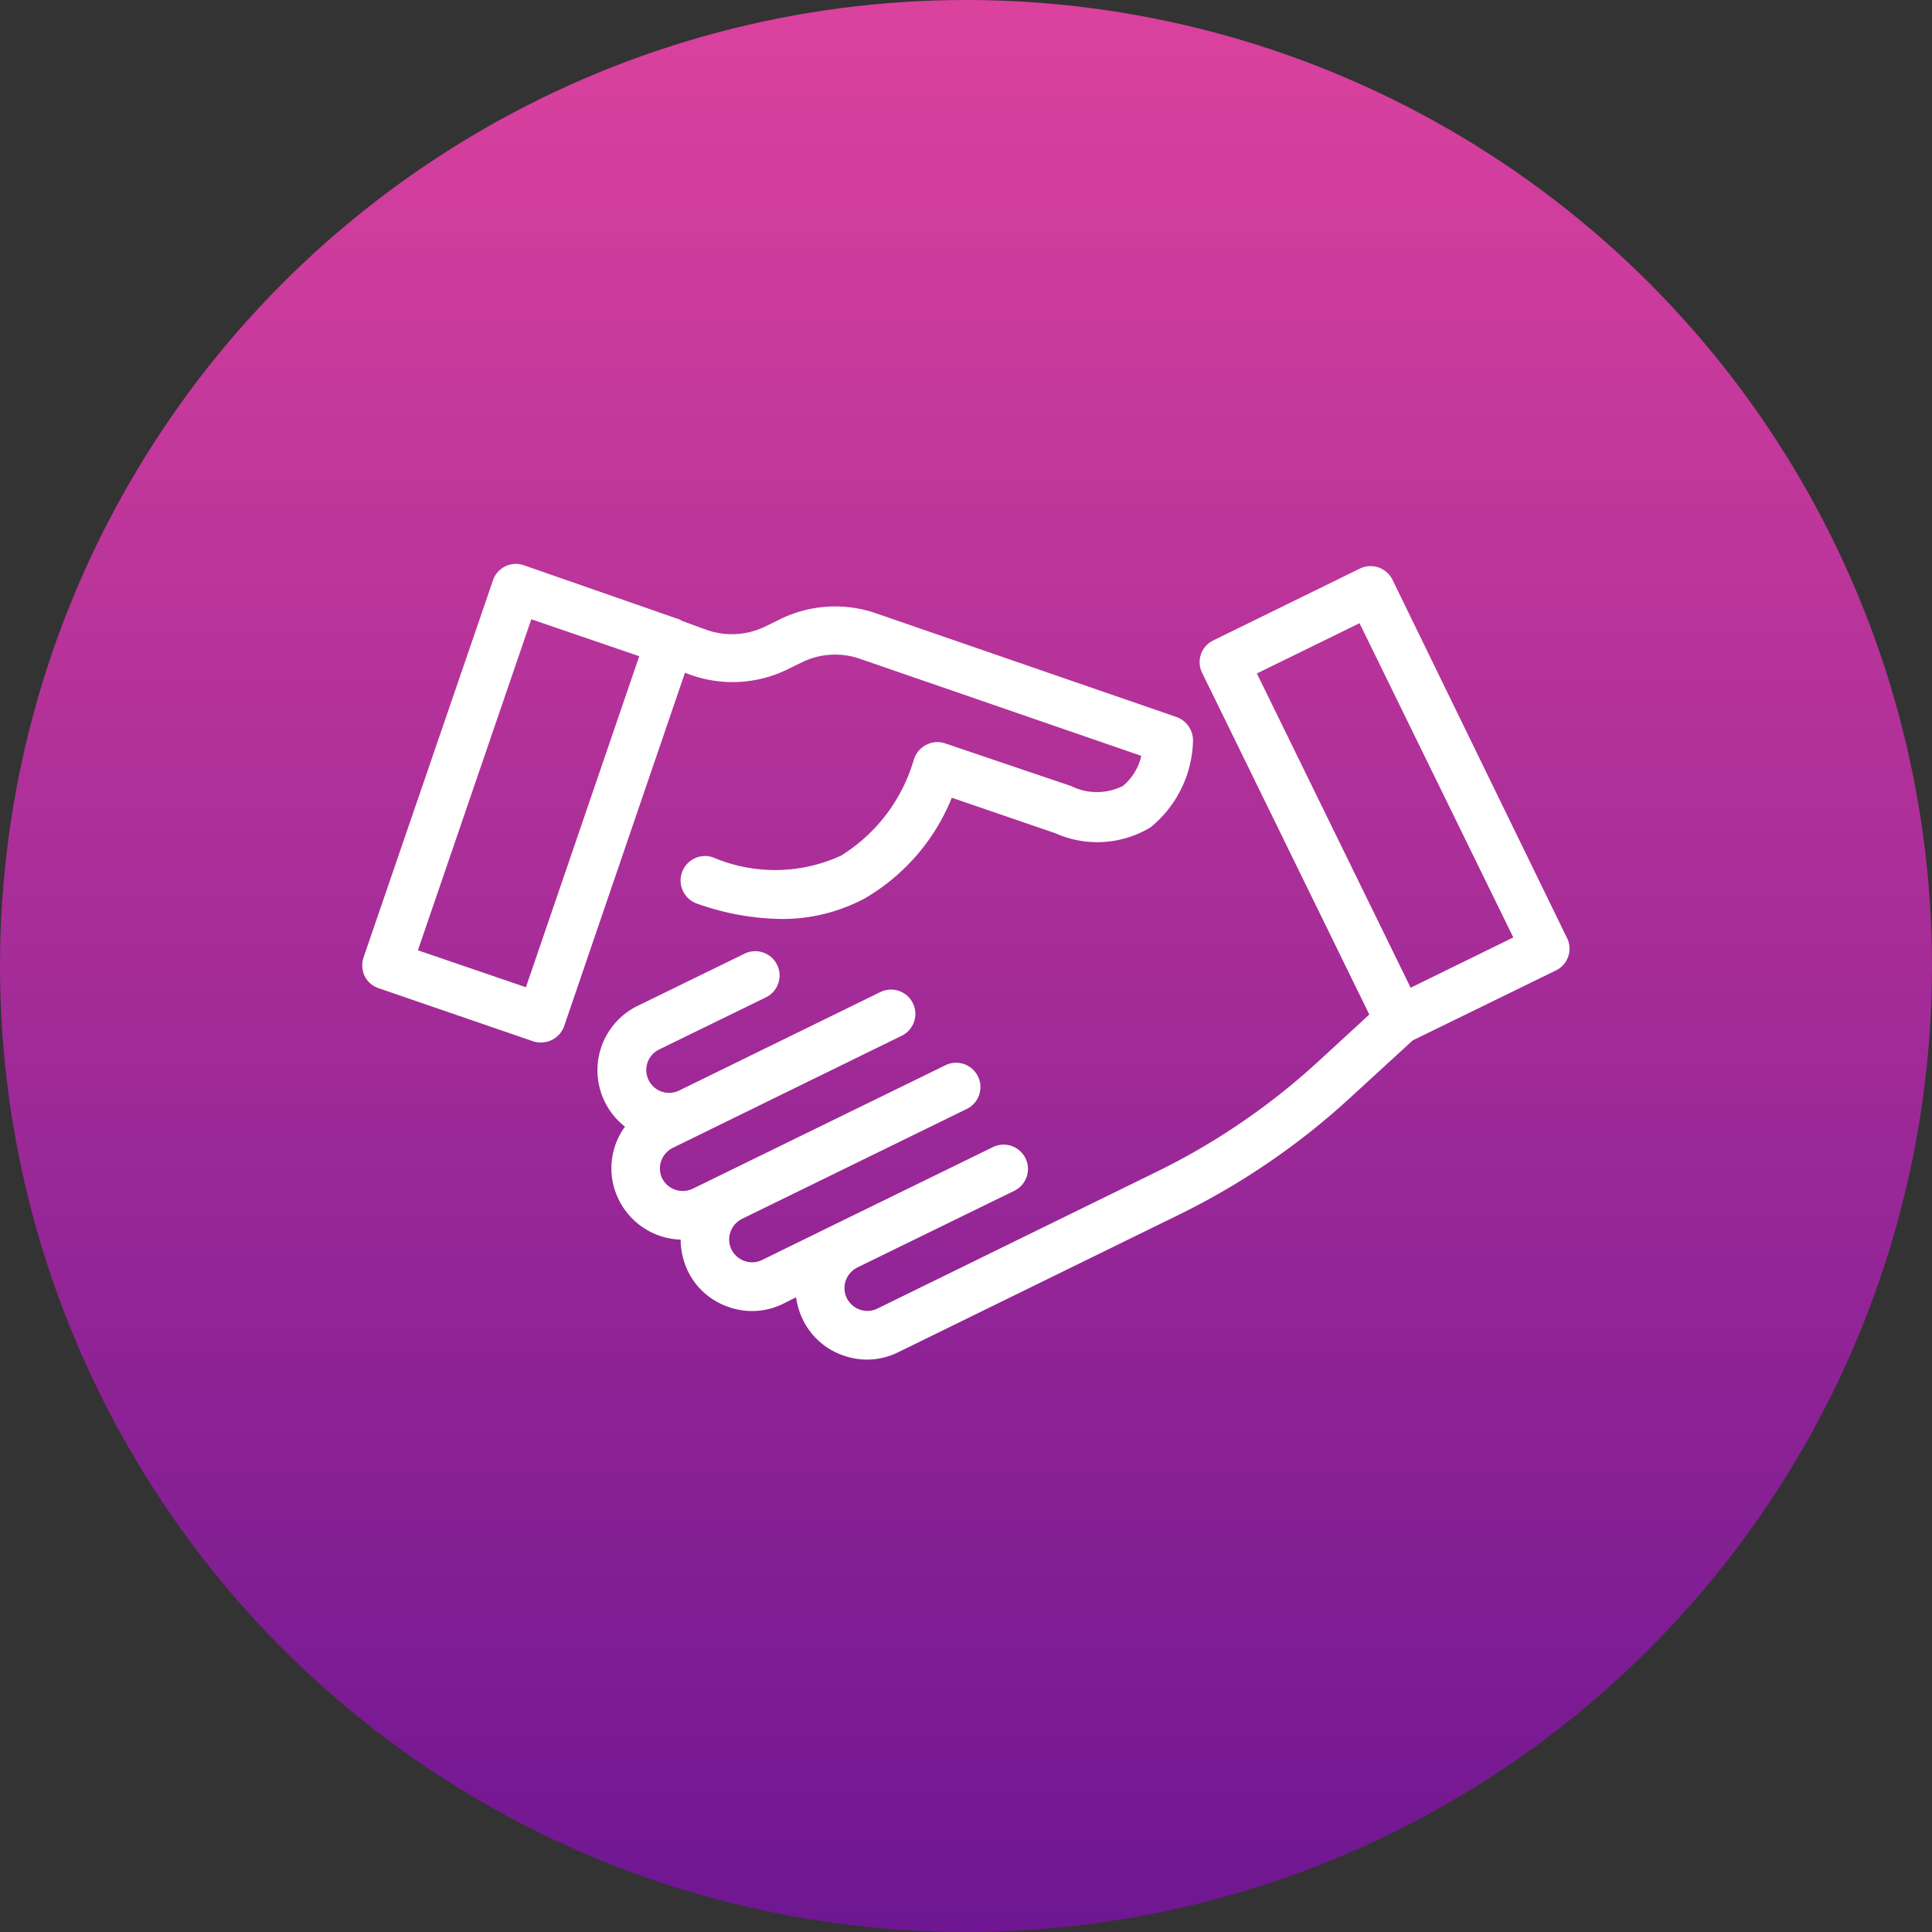 <svg xmlns="http://www.w3.org/2000/svg" xmlns:xlink="http://www.w3.org/1999/xlink" viewBox="0 0 32 32">
  <rect x="0" y="0" width="32" height="32" fill="#333333" stroke="none"/>
  <defs>
    <style>
      .cls-1 {
        fill: url(#linear-gradient);
      }

      .cls-2 {
        fill: #fff;
      }
    </style>
    <linearGradient id="linear-gradient" x1="0.5" x2="0.5" y2="1" gradientUnits="objectBoundingBox">
      <stop offset="0" stop-color="#dc429e"/>
      <stop offset="1" stop-color="#6e1692"/>
    </linearGradient>
  </defs>
  <g id="Symbol_49_2" data-name="Symbol 49 – 2" transform="translate(-64 -480)">
    <circle id="Ellipse_12" data-name="Ellipse 12" class="cls-1" cx="16" cy="16" r="16" transform="translate(64 480)"/>
    <g id="handshake" transform="translate(70 405.813)">
      <g id="Group_1062" data-name="Group 1062" transform="translate(0 83.528)">
        <path id="Path_264" data-name="Path 264" class="cls-2" d="M.041,90.356a.4.4,0,0,0,.233.2l2.556.878a.364.364,0,0,0,.131.02.407.407,0,0,0,.384-.274l2-5.85.1.037a2.073,2.073,0,0,0,1.592-.09l.249-.122a1.252,1.252,0,0,1,.955-.057l4.662,1.608a.9.9,0,0,1-.306.5.963.963,0,0,1-.857,0L9.655,86.5a.4.4,0,0,0-.323.029.413.413,0,0,0-.2.253,2.784,2.784,0,0,1-1.2,1.576,2.616,2.616,0,0,1-2.123.029.405.405,0,0,0-.261.768,4.317,4.317,0,0,0,1.388.253,2.893,2.893,0,0,0,1.384-.339A3.4,3.4,0,0,0,9.765,87.4l1.715.588a1.705,1.705,0,0,0,1.58-.1,1.91,1.91,0,0,0,.7-1.425.413.413,0,0,0-.274-.4L8.5,84.342a2.07,2.07,0,0,0-1.576.1l-.249.122a1.264,1.264,0,0,1-.968.057L5.3,84.473a.271.271,0,0,0-.078-.037L2.678,83.55a.4.4,0,0,0-.514.253L.02,90.049A.42.42,0,0,0,.041,90.356ZM2.8,84.444l1.788.612L2.711,90.539.922,89.927Z" transform="translate(0 -83.528)"/>
        <path id="Path_265" data-name="Path 265" class="cls-2" d="M95.754,94.909a1.184,1.184,0,0,0,1.025.661,1.218,1.218,0,0,0,.118.518,1.165,1.165,0,0,0,.682.6,1.159,1.159,0,0,0,.9-.057l.212-.106a1.225,1.225,0,0,0,.11.367,1.165,1.165,0,0,0,.682.6,1.159,1.159,0,0,0,.9-.057l4.642-2.274a11.952,11.952,0,0,0,2.841-1.939l1.037-.951,2.372-1.159a.4.4,0,0,0,.184-.539l-2.89-5.932a.405.405,0,0,0-.543-.184l-2.425,1.188a.4.4,0,0,0-.184.539l2.768,5.658-.857.788a11.277,11.277,0,0,1-2.65,1.809l-4.642,2.274a.375.375,0,0,1-.29.016.385.385,0,0,1-.216-.192.375.375,0,0,1-.016-.29.384.384,0,0,1,.192-.216l2.6-1.27a.4.4,0,1,0-.355-.723l-2.6,1.27h0l-1.225.6a.375.375,0,0,1-.29.016.385.385,0,0,1-.216-.192.375.375,0,0,1-.016-.29.385.385,0,0,1,.192-.216l3.723-1.821a.4.4,0,0,0-.355-.723l-4.185,2.045a.383.383,0,0,1-.506-.171.375.375,0,0,1-.016-.29.384.384,0,0,1,.192-.216l1.649-.808h0l2.143-1.049a.4.4,0,1,0-.355-.723L96.755,93.1a.378.378,0,1,1-.335-.678l1.772-.865a.4.4,0,1,0-.355-.723l-1.772.865a1.186,1.186,0,0,0-.208,2A1.167,1.167,0,0,0,95.754,94.909Zm10.569-8.716,1.7-.833,2.547,5.205-1.7.833Z" transform="translate(-91.505 -84.379)"/>
      </g>
    </g>
  </g>
</svg>

